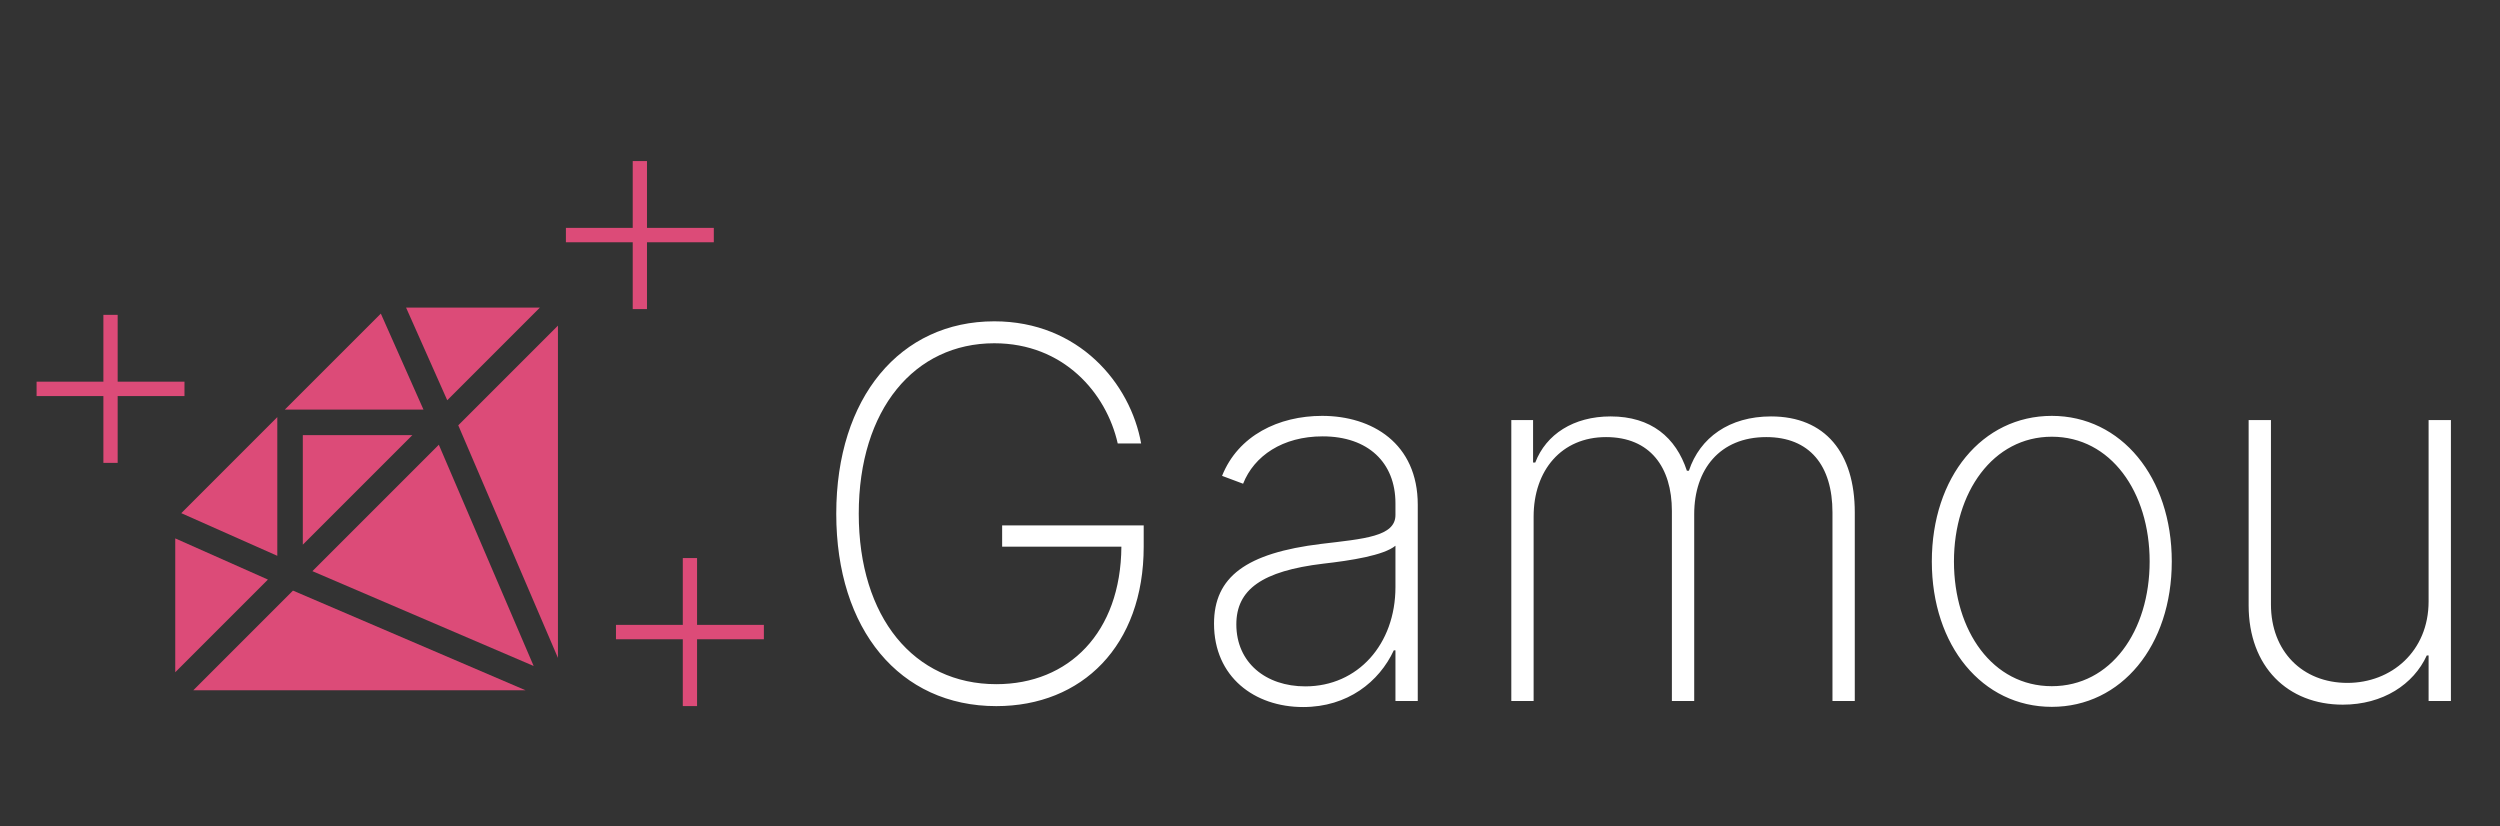 <svg width="699" height="231" viewBox="0 0 699 231" fill="none" xmlns="http://www.w3.org/2000/svg">
<rect x="0" y="0" width="699" height="231" fill="#333333" stroke="none"/>
<path d="M312.517 124H319.062C316.097 107.278 301.676 89.841 278 89.841C251.716 89.841 233.818 111.114 233.818 143.636C233.818 176.057 251.562 197.432 278.562 197.432C302.545 197.432 319.778 180.557 319.778 152.841V146.909H280.199V152.841H313.54C313.386 176.875 298.812 191.295 278.562 191.295C255.551 191.295 240.108 172.631 240.108 143.636C240.108 114.386 255.756 95.977 278 95.977C297.381 95.977 309.347 109.886 312.517 124ZM364.344 197.688C376.821 197.688 385.616 190.631 389.707 181.835H390.168V196H396.406V141.131C396.406 123.949 383.622 116.278 369.662 116.278C357.543 116.278 346.19 121.75 341.69 133.051L347.571 135.25C350.639 127.477 358.616 122.006 369.815 122.006C382.497 122.006 390.168 129.318 390.168 140.722V143.994C390.168 150.028 381.372 150.642 369.406 152.074C348.44 154.631 339.44 161.278 339.44 174.369C339.44 189.301 350.793 197.688 364.344 197.688ZM364.957 191.909C353.963 191.909 345.679 185.312 345.679 174.574C345.679 164.858 352.838 159.642 370.02 157.597C377.69 156.727 386.895 155.295 390.168 152.585V164.142C390.168 180.097 379.685 191.909 364.957 191.909ZM422.562 196H428.801V144.455C428.801 131.466 436.625 122.21 449.051 122.21C461.375 122.21 467.46 130.648 467.46 142.869V196H473.699V143.79C473.699 131.261 480.858 122.21 493.847 122.21C505.966 122.21 512.358 130.136 512.358 143.278V196H518.597V143.278C518.597 126.659 510.364 116.432 495.176 116.432C483.517 116.432 475.284 122.364 472.216 131.619H471.653C468.585 122.312 461.682 116.432 450.33 116.432C439.949 116.432 432.278 121.443 429.261 129.318H428.648V117.455H422.562V196ZM573.683 197.636C593.115 197.636 607.229 180.557 607.229 156.983C607.229 133.409 593.064 116.278 573.683 116.278C554.251 116.278 540.138 133.358 540.138 156.983C540.138 180.557 554.251 197.636 573.683 197.636ZM573.683 191.858C557.166 191.858 546.325 176.466 546.325 156.983C546.325 137.602 557.268 122.108 573.683 122.108C590.149 122.108 601.041 137.551 601.041 156.983C601.041 176.466 590.2 191.858 573.683 191.858ZM679.037 168.131C679.037 182.142 668.605 190.938 656.332 190.938C643.753 190.938 634.957 182.091 634.957 169V117.455H628.719V169.256C628.719 186.438 639.662 197.023 655.054 197.023C666.253 197.023 674.844 191.347 678.526 183.267H679.037V196H685.276V117.455H679.037V168.131Z" fill="white"/>
<path d="M28.909 129.42H32.898V110.739H51.58V106.716H32.898V88.034H28.909V106.716H10.227V110.739H28.909V129.42Z" fill="#DC4B78"/>
<path d="M190.909 197.42H194.898V178.739H213.58V174.716H194.898V156.034H190.909V174.716H172.227V178.739H190.909V197.42Z" fill="#DC4B78"/>
<path d="M176.909 86.421H180.898V67.739H199.58V63.716H180.898V45.034H176.909V63.716H158.227V67.739H176.909V86.421Z" fill="#DC4B78"/>
<g clip-path="url(#clip0)">
<path d="M79.624 114.533L106.481 87.683L118.407 114.533H79.624Z" fill="#DC4B78"/>
<path d="M150.957 86L125.048 111.908L113.535 86H150.957V86Z" fill="#DC4B78"/>
<path d="M50.684 143.48L77.534 155.407V116.623L50.684 143.48Z" fill="#DC4B78"/>
<path d="M74.908 162.048L49 150.535V187.957L74.908 162.048V162.048Z" fill="#DC4B78"/>
<path d="M84.667 152.29L115.29 121.667H84.667V152.29Z" fill="#DC4B78"/>
<path d="M156 183.948L128.13 118.913L156 91.043V183.948Z" fill="#DC4B78"/>
<path d="M149.209 186.209L122.694 124.349L87.349 159.695L149.209 186.209Z" fill="#DC4B78"/>
<path d="M81.913 165.13L146.948 193H54.043L81.913 165.13Z" fill="#DC4B78"/>
</g>
<defs>
<clipPath id="clip0">
<rect width="107" height="107" fill="white" transform="translate(49 86)"/>
</clipPath>
</defs>
</svg>
